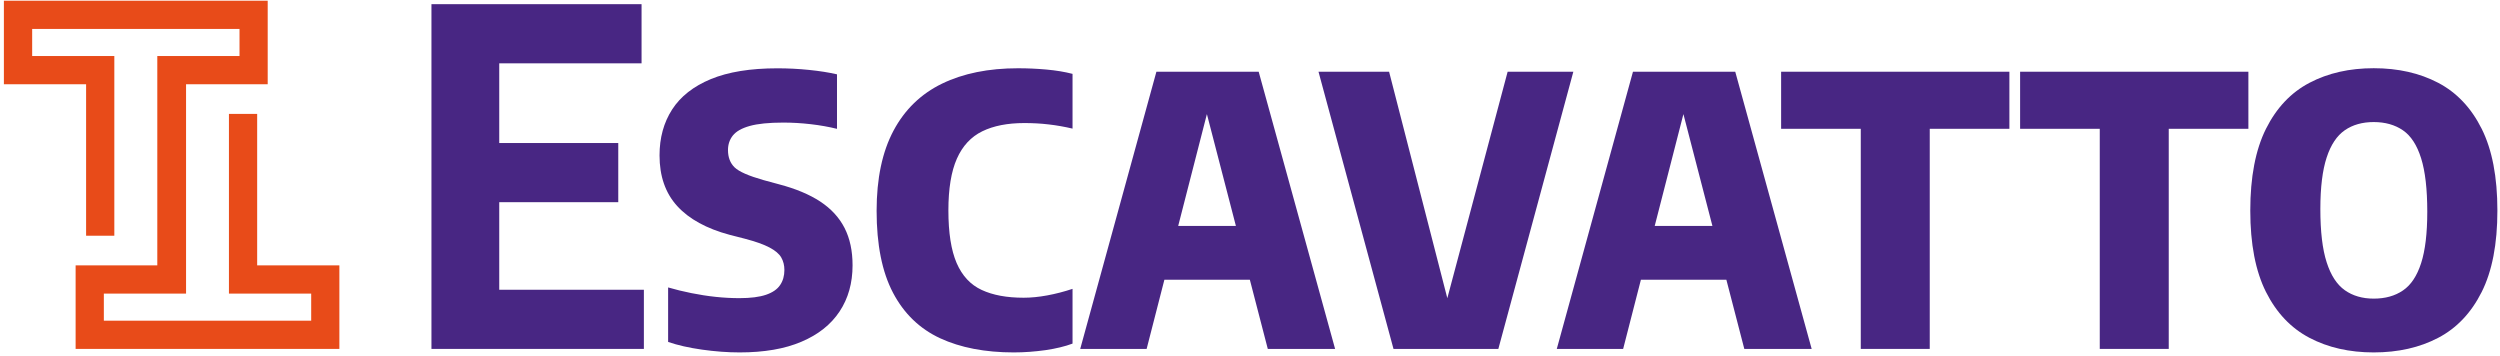 <svg width="527" height="75" viewBox="0 0 527 75" fill="none" xmlns="http://www.w3.org/2000/svg"><path d="M52.86 57.3V25.37H49.62V60.54H66.95V68.96H20.53V60.54H37.86V16.41H55.08V1.51H2.18V16.41H19.51V48.34H22.75V13.17H5.42V4.75H51.84V13.17H34.51V57.3H17.29V72.2H70.19V57.3H52.86Z" fill="#E84B19"></path><path d="M71.55 73.55H15.94V55.94H33.16V11.81H50.49V6.1H6.78V11.81H24.1V49.69H18.15V17.76H0.82V0.15H56.43V17.76H39.22V61.89H21.89V67.6H65.6V61.89H48.26V24.01H54.21V55.94H71.54V73.55H71.55ZM18.64 70.84H68.83V58.65H51.51V26.72H50.98V59.18H68.31V70.31H19.18V59.18H36.51V15.05H53.73V2.86H3.53V15.05H20.86V46.98H21.39V14.52H4.07V3.39H53.2V14.52H35.86V58.65H18.64V70.84Z" fill="#E84B19"></path><path d="M90.95 73.55V0.88H135.24V13.35H105.24V61.08H135.73V73.55H90.95ZM101.41 42.62V30.15H130.33V42.62H101.41Z" fill="#482683"></path><path d="M155.92 74.29C153.37 74.29 150.71 74.09 147.96 73.7C145.21 73.31 142.84 72.77 140.84 72.08V60.59C142.41 61.05 144.05 61.45 145.75 61.79C147.45 62.13 149.15 62.4 150.86 62.58C152.56 62.76 154.23 62.85 155.87 62.85C158.23 62.85 160.09 62.61 161.47 62.14C162.85 61.67 163.84 60.99 164.44 60.1C165.05 59.22 165.35 58.15 165.35 56.91C165.35 55.93 165.13 55.05 164.69 54.28C164.25 53.51 163.42 52.81 162.21 52.17C161 51.53 159.28 50.92 157.05 50.33L153.81 49.5C148.93 48.19 145.25 46.17 142.76 43.44C140.27 40.71 139.03 37.15 139.03 32.76C139.03 29.06 139.91 25.84 141.68 23.09C143.45 20.34 146.17 18.2 149.83 16.68C153.5 15.16 158.18 14.4 163.87 14.4C166.1 14.4 168.33 14.51 170.57 14.74C172.81 14.97 174.77 15.28 176.44 15.67V27.16C174.74 26.74 172.9 26.41 170.92 26.18C168.94 25.95 167 25.84 165.1 25.84C162.09 25.84 159.74 26.08 158.05 26.55C156.36 27.02 155.18 27.7 154.49 28.56C153.8 29.43 153.46 30.45 153.46 31.63C153.46 33.17 153.93 34.39 154.86 35.29C155.79 36.19 157.83 37.08 160.97 37.97L164.21 38.85C167.71 39.77 170.61 40.98 172.9 42.48C175.19 43.99 176.9 45.84 178.03 48.05C179.16 50.26 179.72 52.89 179.72 55.93C179.72 59.66 178.81 62.9 176.99 65.65C175.17 68.4 172.5 70.53 168.96 72.03C165.44 73.54 161.09 74.29 155.92 74.29Z" fill="#482683"></path><path d="M213.71 74.29C207.65 74.29 202.47 73.29 198.17 71.3C193.87 69.3 190.56 66.11 188.25 61.72C185.94 57.33 184.79 51.57 184.79 44.44C184.79 37.63 185.98 32 188.35 27.55C190.72 23.1 194.14 19.79 198.59 17.63C203.04 15.47 208.38 14.39 214.6 14.39C216.6 14.39 218.59 14.48 220.59 14.66C222.59 14.84 224.42 15.14 226.09 15.57V27.11C224.42 26.72 222.75 26.42 221.08 26.23C219.41 26.03 217.69 25.94 215.92 25.94C212.38 25.94 209.43 26.52 207.06 27.68C204.69 28.84 202.9 30.76 201.71 33.45C200.52 36.14 199.92 39.77 199.92 44.35C199.92 49.06 200.5 52.76 201.66 55.45C202.82 58.13 204.58 60.03 206.94 61.12C209.3 62.22 212.24 62.76 215.78 62.76C217.32 62.76 218.98 62.6 220.76 62.27C222.54 61.94 224.32 61.48 226.09 60.89V72.43C224.52 73.02 222.62 73.48 220.39 73.81C218.16 74.12 215.94 74.29 213.71 74.29Z" fill="#482683"></path><path d="M227.71 73.55L243.77 15.12H265.33L281.44 73.55H267.25L253.7 21.3H255.12L241.71 73.55H227.71ZM238.12 58.97L240.82 47.63H268.17L270.92 58.97H238.12Z" fill="#482683"></path><path d="M293.75 73.55L277.94 15.12H292.82L306.52 68.4H303.62L317.81 15.12H331.66L315.85 73.55H293.75V73.55Z" fill="#482683"></path><path d="M328.17 73.55L344.23 15.12H365.79L381.9 73.55H367.7L354.15 21.3H355.57L342.16 73.55H328.17ZM338.58 58.97L341.28 47.63H368.63L371.38 58.97H338.58Z" fill="#482683"></path><path d="M392.25 73.55V27.15H375.46V15.12H423.58V27.15H406.79V73.55H392.25Z" fill="#482683"></path><path d="M442.63 73.55V27.15H425.84V15.12H473.96V27.15H457.17V73.55H442.63Z" fill="#482683"></path><path d="M500.38 74.29C495.27 74.29 490.76 73.27 486.85 71.22C482.94 69.17 479.88 65.95 477.67 61.55C475.46 57.15 474.36 51.43 474.36 44.39C474.36 37.32 475.46 31.57 477.67 27.15C479.88 22.73 482.94 19.5 486.85 17.45C490.76 15.4 495.27 14.38 500.38 14.38C505.52 14.38 510.04 15.4 513.96 17.45C517.87 19.5 520.93 22.73 523.14 27.15C525.35 31.57 526.45 37.31 526.45 44.39C526.45 51.43 525.35 57.15 523.14 61.55C520.93 65.95 517.87 69.18 513.96 71.22C510.04 73.27 505.52 74.29 500.38 74.29ZM500.38 62.95C502.8 62.95 504.86 62.38 506.54 61.23C508.23 60.09 509.5 58.17 510.37 55.48C511.24 52.8 511.67 49.18 511.67 44.63C511.67 39.88 511.24 36.13 510.37 33.36C509.5 30.59 508.23 28.63 506.54 27.47C504.85 26.31 502.8 25.73 500.38 25.73C497.99 25.73 495.96 26.3 494.29 27.45C492.62 28.6 491.34 30.51 490.46 33.2C489.58 35.88 489.13 39.5 489.13 44.05C489.13 48.8 489.57 52.54 490.46 55.29C491.34 58.04 492.62 60 494.29 61.18C495.96 62.36 497.99 62.95 500.38 62.95Z" fill="#482683"></path></svg>